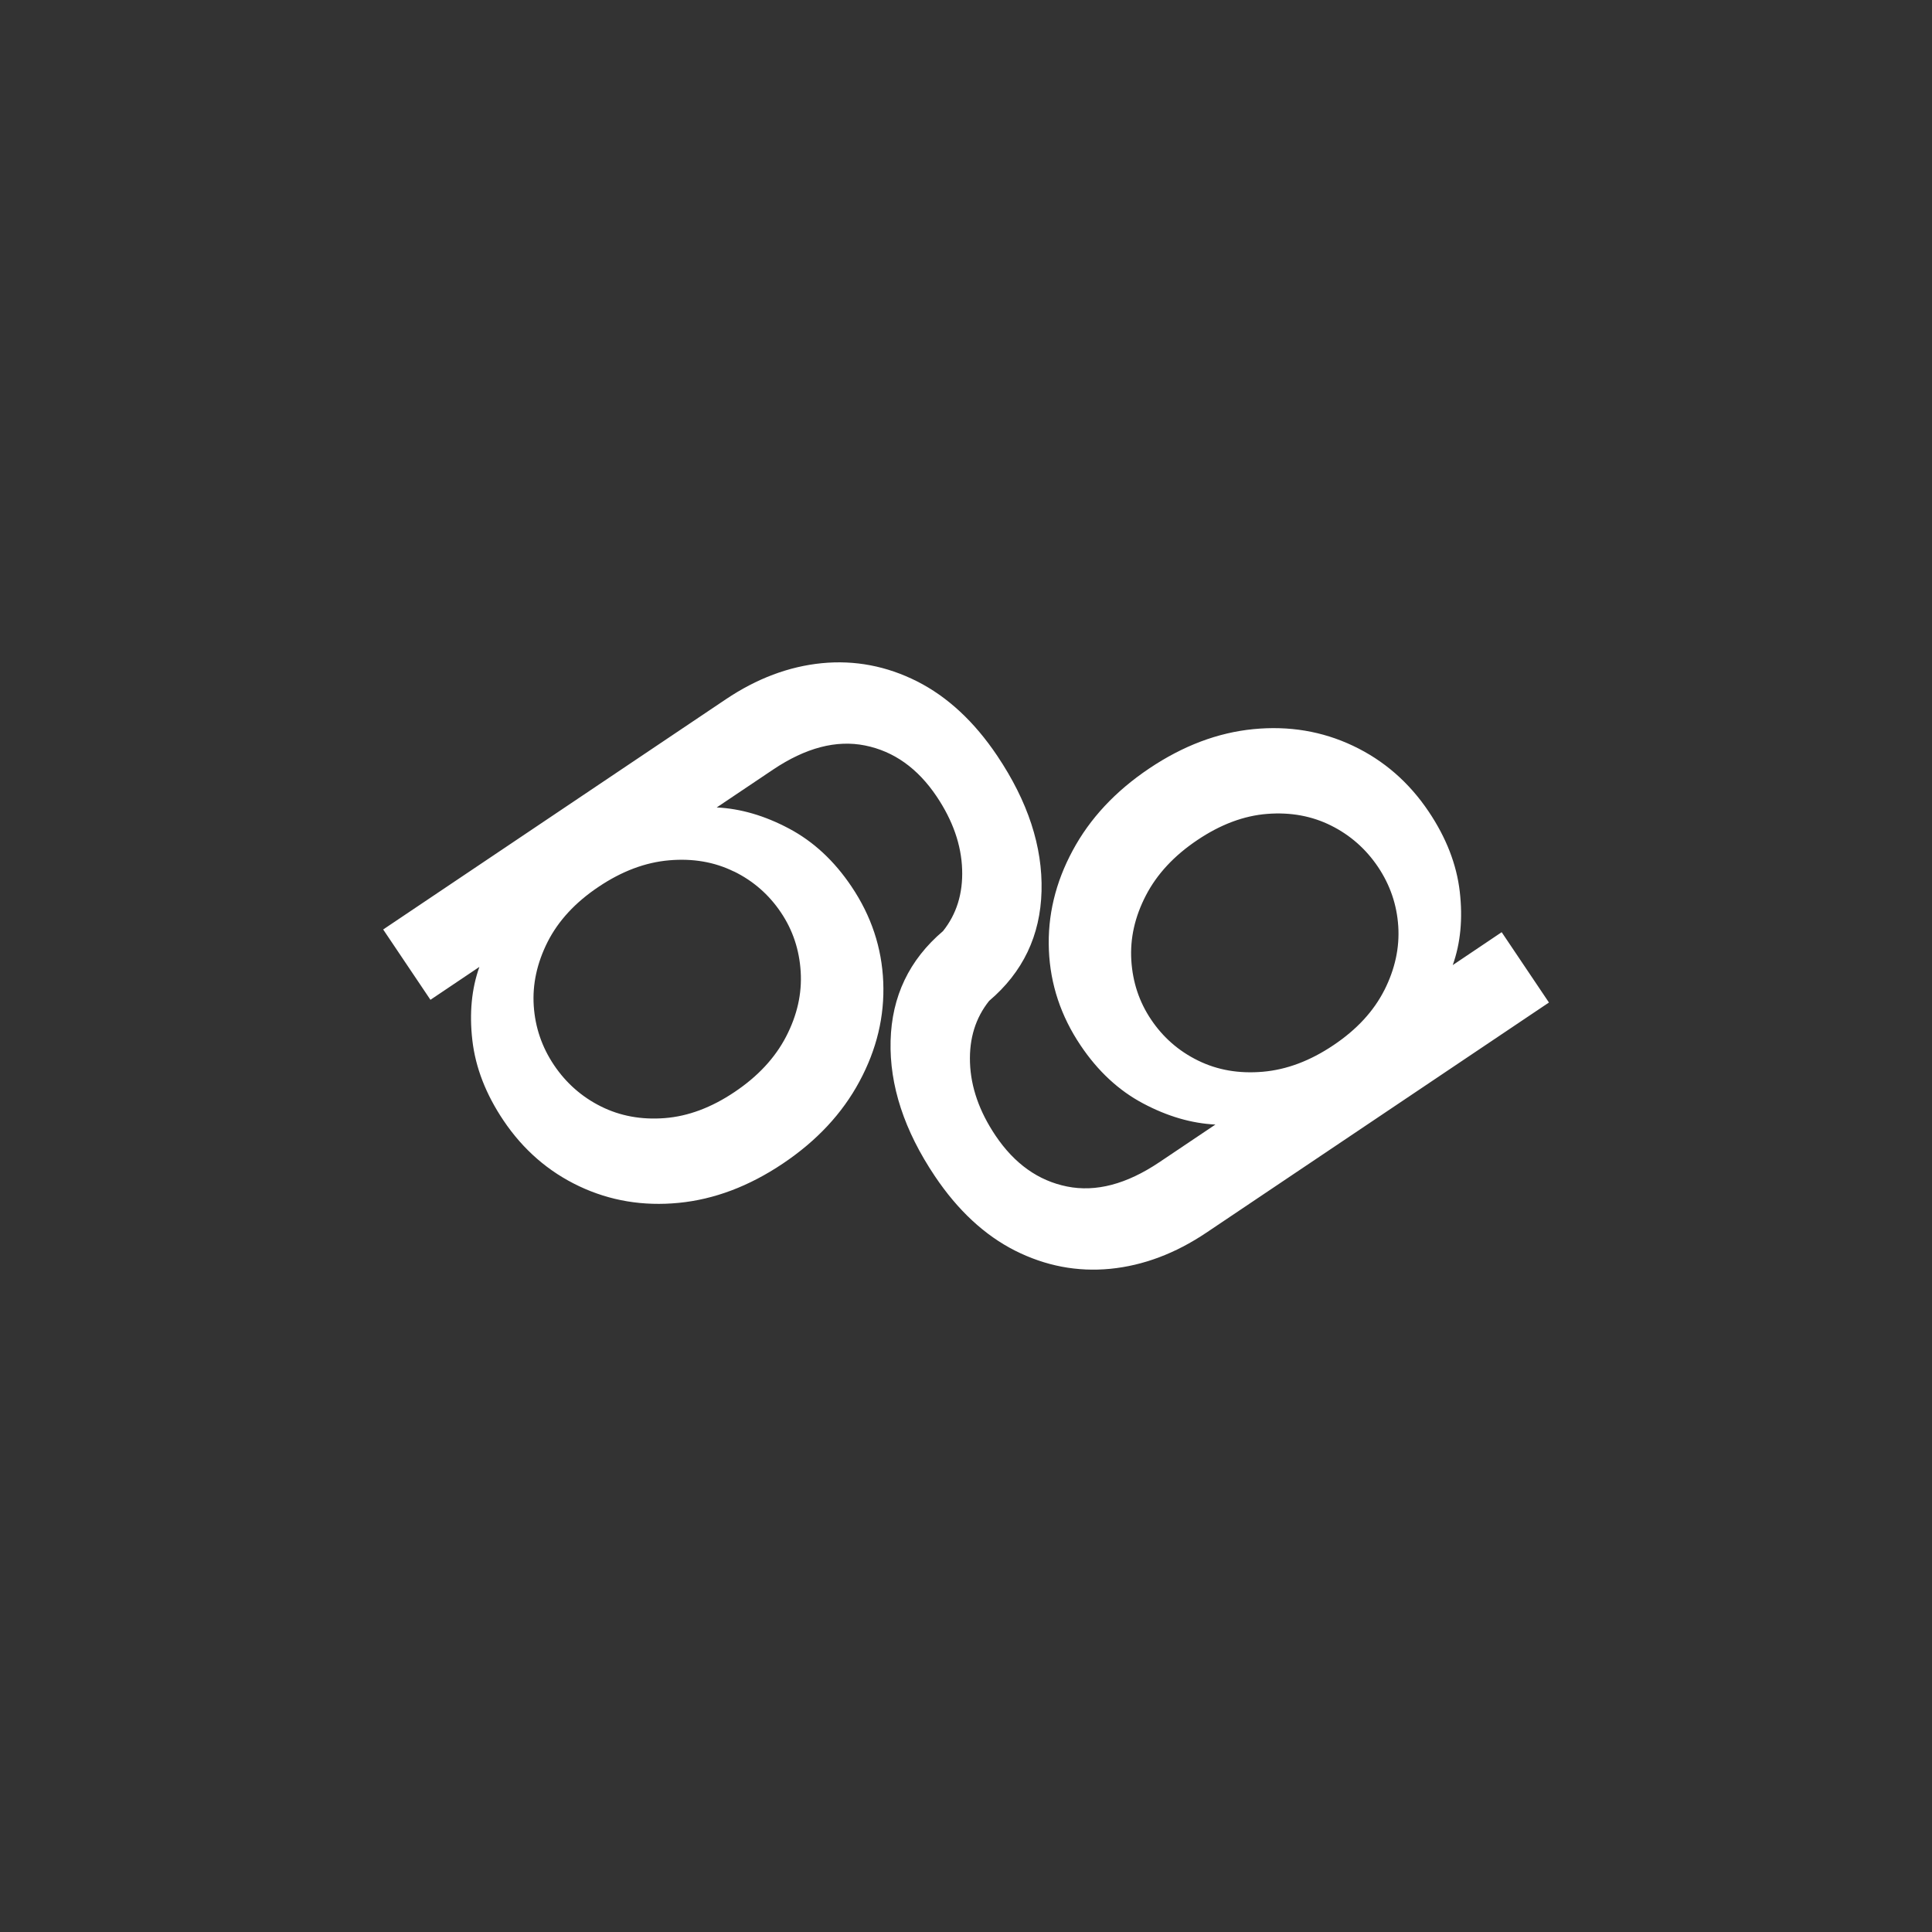 <?xml version="1.0" encoding="UTF-8"?><svg id="Layer_1" xmlns="http://www.w3.org/2000/svg" viewBox="0 0 300 300"><rect x="0" y="0" width="300" height="300" fill="#333333" stroke="none"/><defs><style>.cls-1{fill:#fff;}</style></defs><path class="cls-1" d="m233.18,144.75l-7.6,5.11c1.21-3.39,1.58-7.2,1.09-11.42-.49-4.22-2.1-8.36-4.82-12.41-3.06-4.56-6.99-7.97-11.77-10.23-4.78-2.26-9.93-3.12-15.45-2.58-5.52.54-10.91,2.57-16.17,6.1-5.26,3.53-9.23,7.78-11.9,12.76-2.68,4.97-3.91,10.12-3.69,15.44.22,5.32,1.86,10.26,4.93,14.82,2.68,3.99,5.91,6.99,9.7,9,3.78,2.01,7.53,3.1,11.23,3.28l-8.74,5.87c-5.07,3.4-9.83,4.65-14.3,3.75-4.47-.9-8.17-3.54-11.11-7.91-2.51-3.74-3.83-7.52-3.96-11.33-.13-3.76.87-6.95,2.97-9.58,5.25-4.46,7.96-10.14,8.14-17.04.18-6.92-2.12-13.93-6.88-21.02-3.57-5.32-7.73-9.17-12.45-11.56-4.73-2.38-9.66-3.32-14.79-2.82-5.13.51-10.1,2.38-14.91,5.61l-53.2,35.74,7.34,10.92,7.6-5.11c-1.21,3.39-1.58,7.2-1.09,11.42.49,4.22,2.1,8.36,4.82,12.41,3.06,4.56,6.99,7.97,11.77,10.23,4.78,2.26,9.93,3.12,15.45,2.58,5.52-.54,10.91-2.57,16.17-6.1,5.26-3.53,9.23-7.78,11.9-12.76,2.68-4.97,3.91-10.12,3.69-15.44-.22-5.32-1.86-10.26-4.93-14.82-2.68-3.99-5.91-6.99-9.7-9-3.78-2.01-7.53-3.1-11.23-3.28l8.74-5.87c5.07-3.4,9.83-4.65,14.3-3.75,4.47.9,8.17,3.54,11.11,7.91,2.51,3.74,3.83,7.52,3.96,11.33.13,3.76-.87,6.95-2.97,9.58-5.25,4.46-7.96,10.14-8.14,17.04-.18,6.92,2.12,13.93,6.88,21.02,3.57,5.32,7.73,9.17,12.45,11.56,4.73,2.38,9.66,3.32,14.79,2.82,5.13-.51,10.1-2.38,14.91-5.61l53.2-35.74-7.34-10.92Zm-119.23-9.44c3.01,1.47,5.45,3.6,7.32,6.39,1.83,2.72,2.85,5.78,3.06,9.18.21,3.4-.54,6.75-2.26,10.07-1.72,3.32-4.39,6.19-8,8.61-3.61,2.43-7.23,3.78-10.86,4.06-3.63.28-6.93-.33-9.91-1.82-2.98-1.49-5.4-3.63-7.28-6.42-1.87-2.79-2.92-5.85-3.14-9.19-.22-3.34.5-6.65,2.15-9.93,1.66-3.27,4.29-6.13,7.91-8.55,3.61-2.43,7.26-3.8,10.95-4.12,3.69-.32,7.04.25,10.05,1.73Zm101.01,18.44c-1.66,3.27-4.29,6.13-7.91,8.55-3.61,2.43-7.26,3.8-10.95,4.12-3.69.32-7.04-.25-10.05-1.73-3.01-1.47-5.45-3.6-7.32-6.39-1.83-2.72-2.85-5.78-3.06-9.18-.21-3.4.54-6.75,2.26-10.07,1.72-3.32,4.39-6.19,8-8.61,3.61-2.43,7.23-3.78,10.86-4.06,3.63-.28,6.93.33,9.91,1.82,2.98,1.49,5.4,3.63,7.28,6.42,1.87,2.79,2.92,5.85,3.14,9.19.22,3.34-.5,6.65-2.15,9.93Z"/></svg>